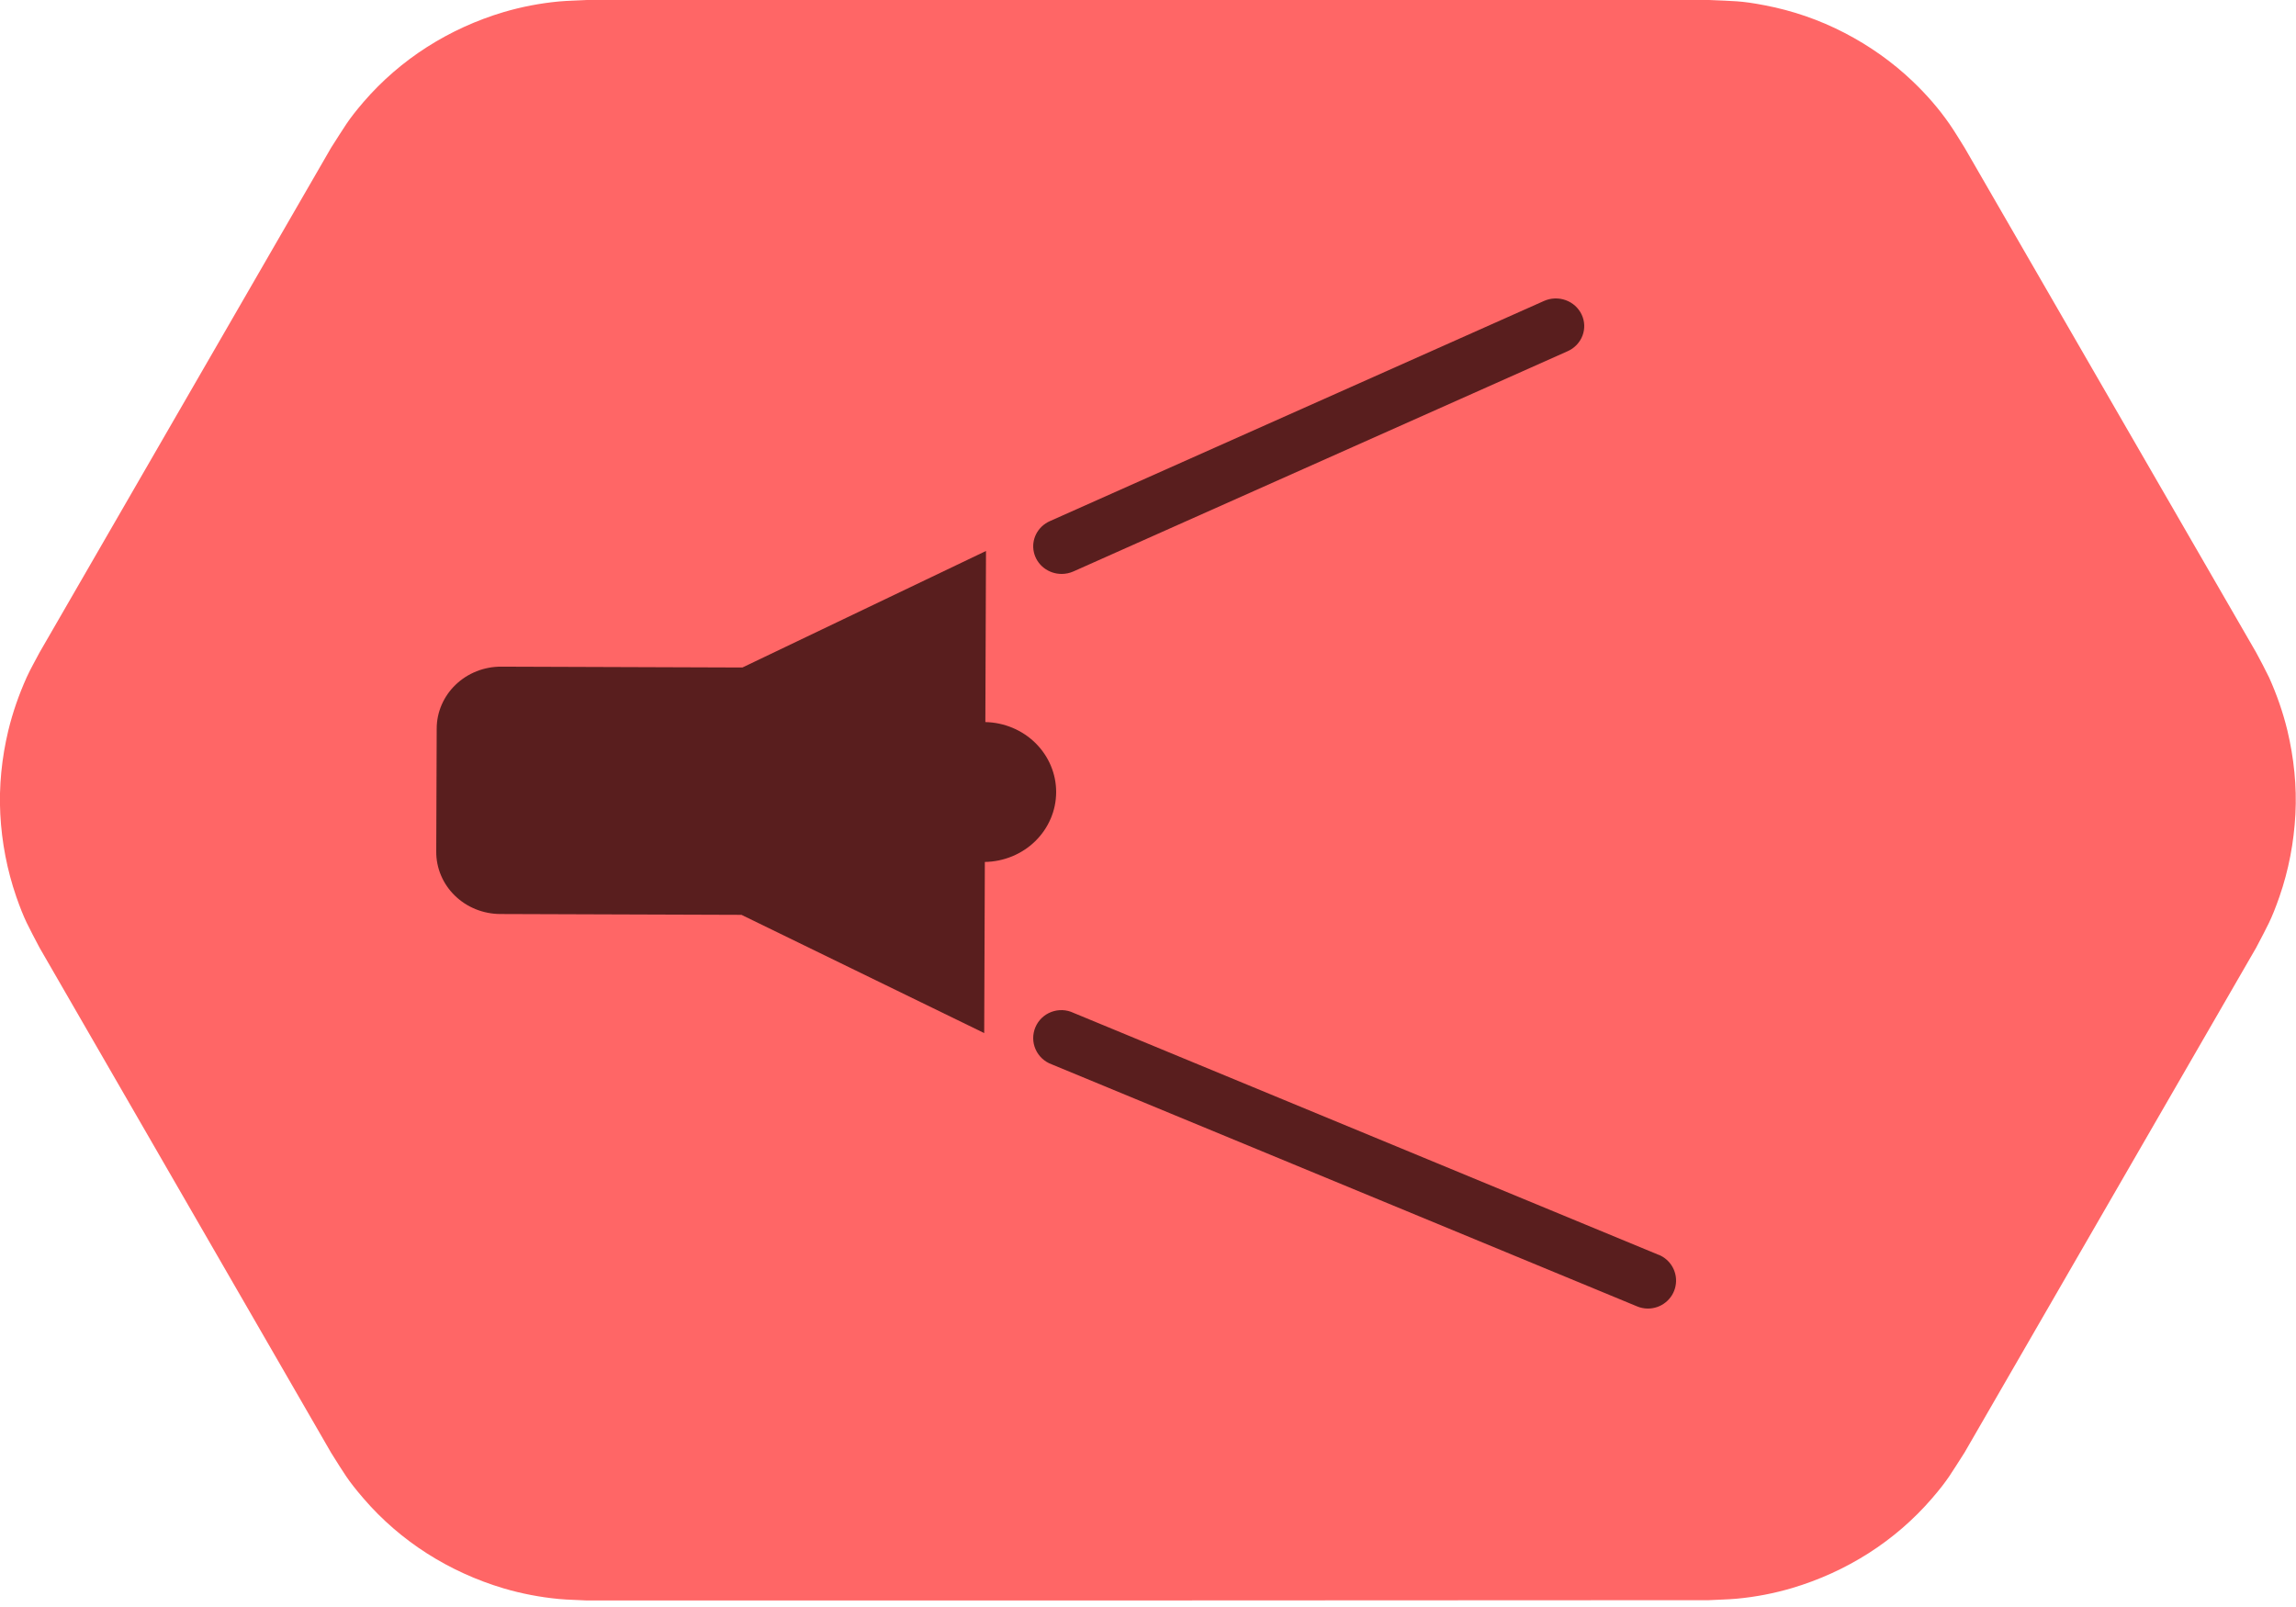 <svg width="100" height="70" viewBox="0 0 100 70" fill="none" xmlns="http://www.w3.org/2000/svg">
<g clip-path="url(#clip0_292_735)">
<g clip-path="url(#clip1_292_735)">
<path fill-rule="evenodd" clip-rule="evenodd" d="M25.563 69.716C25.151 69.69 24.752 69.69 24.341 69.651C23.53 69.574 22.72 69.42 21.935 69.188C20.764 68.841 19.632 68.326 18.603 67.67C17.574 67.014 16.634 66.204 15.837 65.277C15.129 64.454 15.001 64.197 14.422 63.283L1.724 41.284C1.222 40.319 1.068 40.087 0.708 39.058C0.309 37.9 0.077 36.691 0.013 35.469C-0.051 34.247 0.077 33.012 0.36 31.828C0.553 31.03 0.823 30.259 1.158 29.512C1.325 29.139 1.531 28.792 1.724 28.419L14.422 6.433C15.014 5.519 15.129 5.262 15.837 4.438C16.634 3.512 17.574 2.702 18.603 2.046C19.632 1.389 20.764 0.875 21.935 0.527C22.72 0.296 23.517 0.142 24.341 0.064C24.752 0.026 25.151 0.026 25.563 0H74.437C75.518 0.051 75.801 0.026 76.869 0.232C78.078 0.463 79.236 0.862 80.329 1.428C81.423 1.994 82.426 2.702 83.314 3.551C83.906 4.117 84.446 4.734 84.909 5.403C85.141 5.738 85.347 6.085 85.565 6.433L98.263 28.419C98.456 28.779 98.649 29.139 98.829 29.512C99.164 30.259 99.434 31.03 99.627 31.828C99.91 33.025 100.039 34.247 99.974 35.469C99.91 36.691 99.678 37.913 99.279 39.058C98.919 40.087 98.765 40.319 98.263 41.284L85.565 63.27C84.974 64.184 84.858 64.441 84.15 65.264C83.353 66.191 82.413 67.001 81.384 67.657C80.355 68.313 79.223 68.828 78.052 69.175C77.267 69.407 76.47 69.561 75.647 69.638C75.235 69.677 74.836 69.677 74.424 69.703C58.15 69.716 41.85 69.716 25.563 69.716Z" fill="#FF6666"/>
</g>
<path d="M42.894 37.546C43.72 37.533 44.509 37.208 45.089 36.641C45.67 36.073 45.997 35.308 46 34.51C46.003 33.712 45.681 32.945 45.105 32.373C44.528 31.801 43.742 31.471 42.916 31.453L42.944 24L32.335 29.076L21.832 29.039C21.464 29.037 21.099 29.106 20.759 29.24C20.418 29.375 20.108 29.573 19.847 29.824C19.585 30.074 19.378 30.372 19.236 30.7C19.094 31.028 19.02 31.379 19.02 31.735L19 37.098C18.998 37.454 19.069 37.806 19.209 38.135C19.348 38.464 19.553 38.763 19.813 39.015C20.072 39.268 20.38 39.468 20.72 39.605C21.06 39.742 21.424 39.813 21.792 39.814L32.294 39.85L42.866 45L42.894 37.546Z" fill="#591E1E"/>
<path d="M72.243 54.661L46.751 44.118C46.601 44.047 46.438 44.007 46.273 44.001C46.107 43.995 45.942 44.022 45.787 44.081C45.632 44.139 45.491 44.229 45.372 44.343C45.253 44.458 45.159 44.596 45.095 44.748C45.031 44.9 44.999 45.063 45 45.228C45.001 45.392 45.036 45.555 45.103 45.706C45.169 45.857 45.266 45.993 45.387 46.106C45.508 46.218 45.65 46.306 45.806 46.362L71.301 56.905C71.45 56.968 71.61 57 71.772 57C72.055 57.001 72.331 56.904 72.55 56.725C72.77 56.547 72.921 56.298 72.976 56.021C73.032 55.745 72.989 55.458 72.856 55.209C72.722 54.96 72.506 54.765 72.243 54.657V54.661Z" fill="#591E1E"/>
<path d="M46.241 25C46.418 25 46.594 24.962 46.755 24.89L68.278 15.298C68.577 15.165 68.808 14.922 68.923 14.622C69.037 14.323 69.024 13.992 68.887 13.702C68.75 13.412 68.501 13.186 68.193 13.075C67.885 12.964 67.545 12.976 67.246 13.11L45.724 22.701C45.467 22.815 45.258 23.012 45.131 23.258C45.004 23.504 44.968 23.784 45.029 24.053C45.089 24.322 45.242 24.562 45.463 24.735C45.683 24.907 45.958 25.001 46.241 25Z" fill="#591E1E"/>
</g>
<defs>
<clipPath id="clip0_292_735">
<rect width="100" height="70" fill="white"/>
</clipPath>
<clipPath id="clip1_292_735">
<rect width="100" height="69.716" fill="white"/>
</clipPath>
</defs>
</svg>
